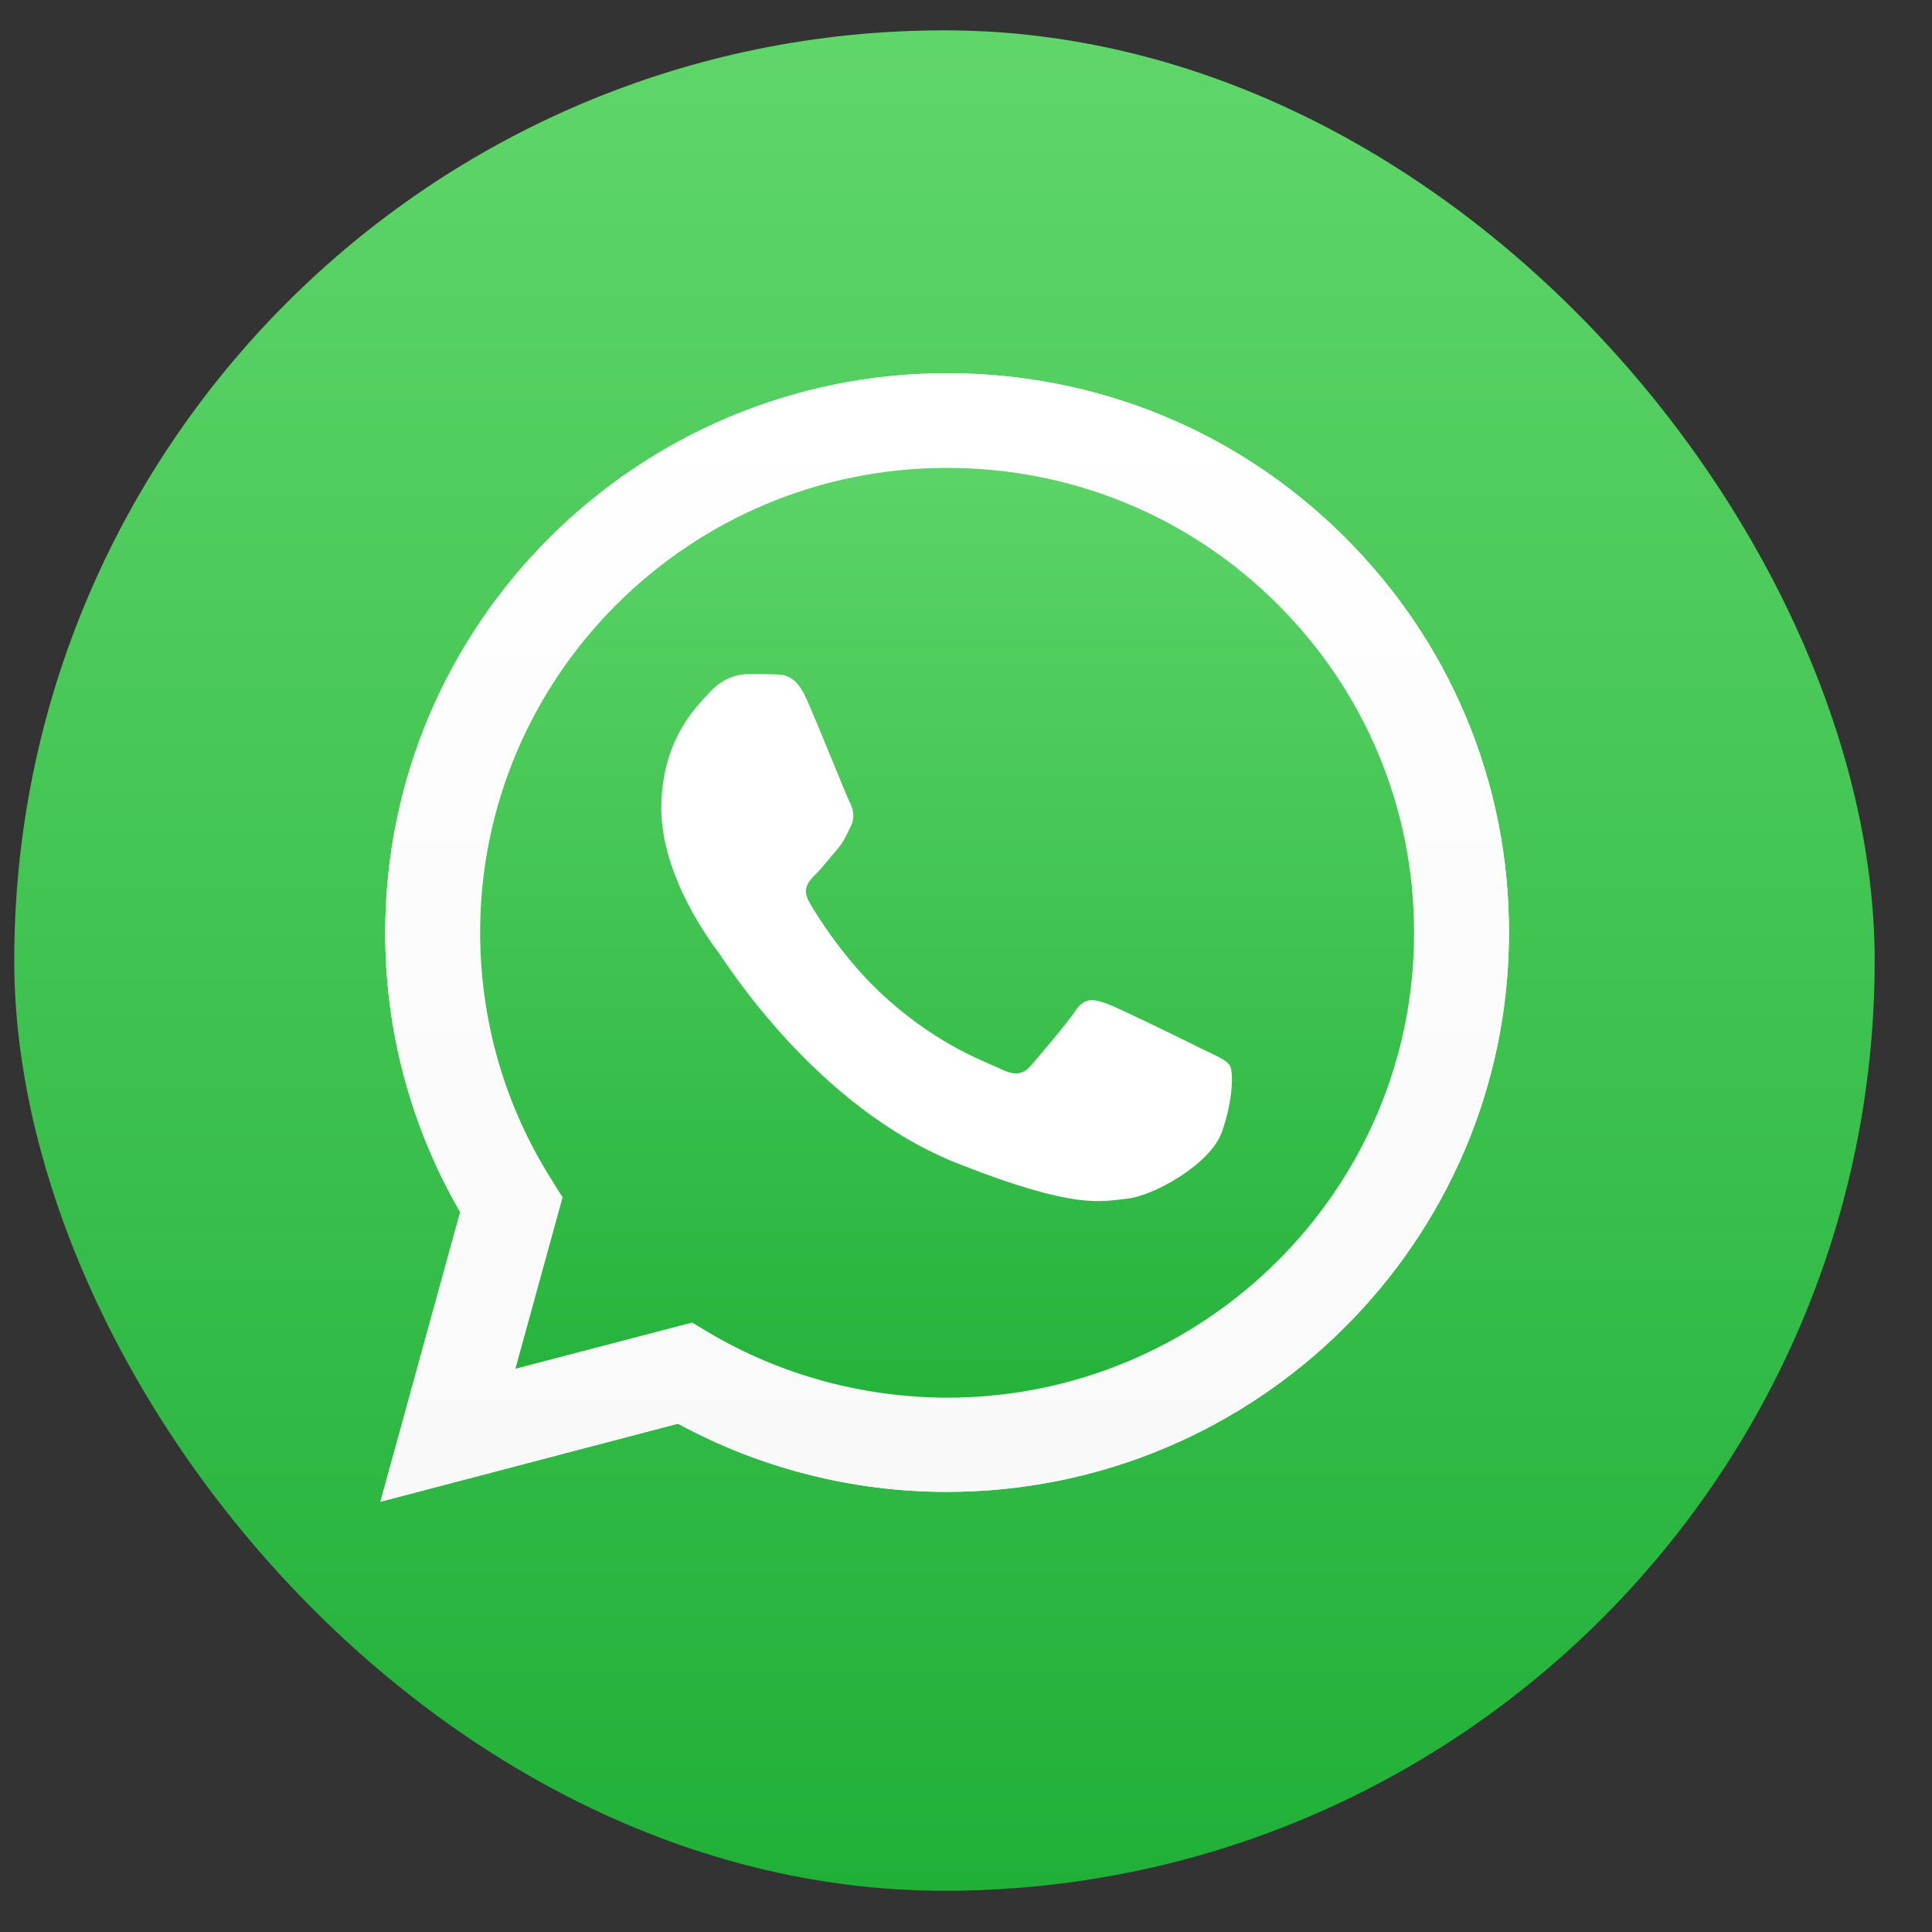 <svg width="27" height="27" viewBox="0 0 27 27" fill="none" xmlns="http://www.w3.org/2000/svg">
<rect x="0" y="0" width="27" height="27" fill="#333333" stroke="none"/>
<rect x="0.199" y="0.424" width="26" height="26" rx="13" fill="url(#paint0_linear_2800_5990)"/>
<path d="M5.316 20.987L6.431 16.939C5.742 15.751 5.38 14.406 5.384 13.03C5.384 8.72 8.909 5.216 13.236 5.216C15.337 5.216 17.311 6.029 18.791 7.506C20.274 8.983 21.091 10.947 21.088 13.034C21.088 17.344 17.563 20.849 13.232 20.849H13.228C11.914 20.849 10.622 20.519 9.474 19.896L5.316 20.987ZM9.673 18.483L9.911 18.626C10.912 19.218 12.061 19.529 13.232 19.533H13.236C16.832 19.533 19.762 16.621 19.762 13.038C19.762 11.303 19.084 9.672 17.853 8.443C16.621 7.214 14.979 6.539 13.236 6.539C9.64 6.535 6.71 9.447 6.71 13.03C6.71 14.256 7.052 15.451 7.708 16.486L7.862 16.733L7.203 19.128L9.673 18.483Z" fill="white"/>
<path d="M5.586 20.714L6.663 16.805C5.996 15.661 5.646 14.361 5.646 13.034C5.65 8.874 9.05 5.49 13.23 5.49C15.26 5.49 17.162 6.277 18.593 7.701C20.024 9.125 20.811 11.021 20.811 13.038C20.811 17.198 17.407 20.582 13.23 20.582H13.227C11.958 20.582 10.711 20.264 9.604 19.664L5.586 20.714Z" fill="url(#paint1_linear_2800_5990)"/>
<path d="M5.316 20.987L6.431 16.939C5.742 15.751 5.38 14.406 5.384 13.03C5.384 8.72 8.909 5.216 13.236 5.216C15.337 5.216 17.311 6.029 18.791 7.506C20.274 8.983 21.091 10.947 21.088 13.034C21.088 17.344 17.563 20.849 13.232 20.849H13.228C11.914 20.849 10.622 20.519 9.474 19.896L5.316 20.987ZM9.673 18.483L9.911 18.626C10.912 19.218 12.061 19.529 13.232 19.533H13.236C16.832 19.533 19.762 16.621 19.762 13.038C19.762 11.303 19.084 9.672 17.853 8.443C16.621 7.214 14.979 6.539 13.236 6.539C9.64 6.535 6.71 9.447 6.71 13.03C6.71 14.256 7.052 15.451 7.708 16.486L7.862 16.733L7.203 19.128L9.673 18.483Z" fill="url(#paint2_linear_2800_5990)"/>
<path fill-rule="evenodd" clip-rule="evenodd" d="M11.268 9.762C11.121 9.436 10.967 9.429 10.828 9.425C10.715 9.421 10.583 9.421 10.451 9.421C10.319 9.421 10.108 9.47 9.928 9.665C9.747 9.86 9.242 10.332 9.242 11.295C9.242 12.255 9.946 13.184 10.044 13.315C10.142 13.446 11.404 15.482 13.396 16.265C15.053 16.917 15.392 16.786 15.749 16.752C16.107 16.718 16.909 16.28 17.075 15.823C17.237 15.365 17.237 14.976 17.188 14.893C17.139 14.811 17.007 14.762 16.811 14.665C16.616 14.567 15.652 14.095 15.471 14.027C15.29 13.964 15.158 13.93 15.03 14.125C14.898 14.32 14.522 14.758 14.409 14.889C14.296 15.021 14.179 15.036 13.983 14.938C13.787 14.841 13.155 14.634 12.405 13.967C11.822 13.45 11.426 12.809 11.313 12.614C11.2 12.419 11.302 12.315 11.4 12.217C11.487 12.131 11.596 11.989 11.694 11.876C11.792 11.764 11.825 11.681 11.889 11.55C11.954 11.419 11.923 11.306 11.874 11.209C11.825 11.115 11.441 10.148 11.268 9.762Z" fill="white"/>
<defs>
<linearGradient id="paint0_linear_2800_5990" x1="13.198" y1="26.423" x2="13.198" y2="0.423" gradientUnits="userSpaceOnUse">
<stop stop-color="#20B038"/>
<stop offset="1" stop-color="#60D66A"/>
</linearGradient>
<linearGradient id="paint1_linear_2800_5990" x1="13.198" y1="20.713" x2="13.198" y2="5.489" gradientUnits="userSpaceOnUse">
<stop stop-color="#20B038"/>
<stop offset="1" stop-color="#60D66A"/>
</linearGradient>
<linearGradient id="paint2_linear_2800_5990" x1="13.204" y1="20.986" x2="13.204" y2="5.216" gradientUnits="userSpaceOnUse">
<stop stop-color="#F9F9F9"/>
<stop offset="1" stop-color="white"/>
</linearGradient>
</defs>
</svg>
